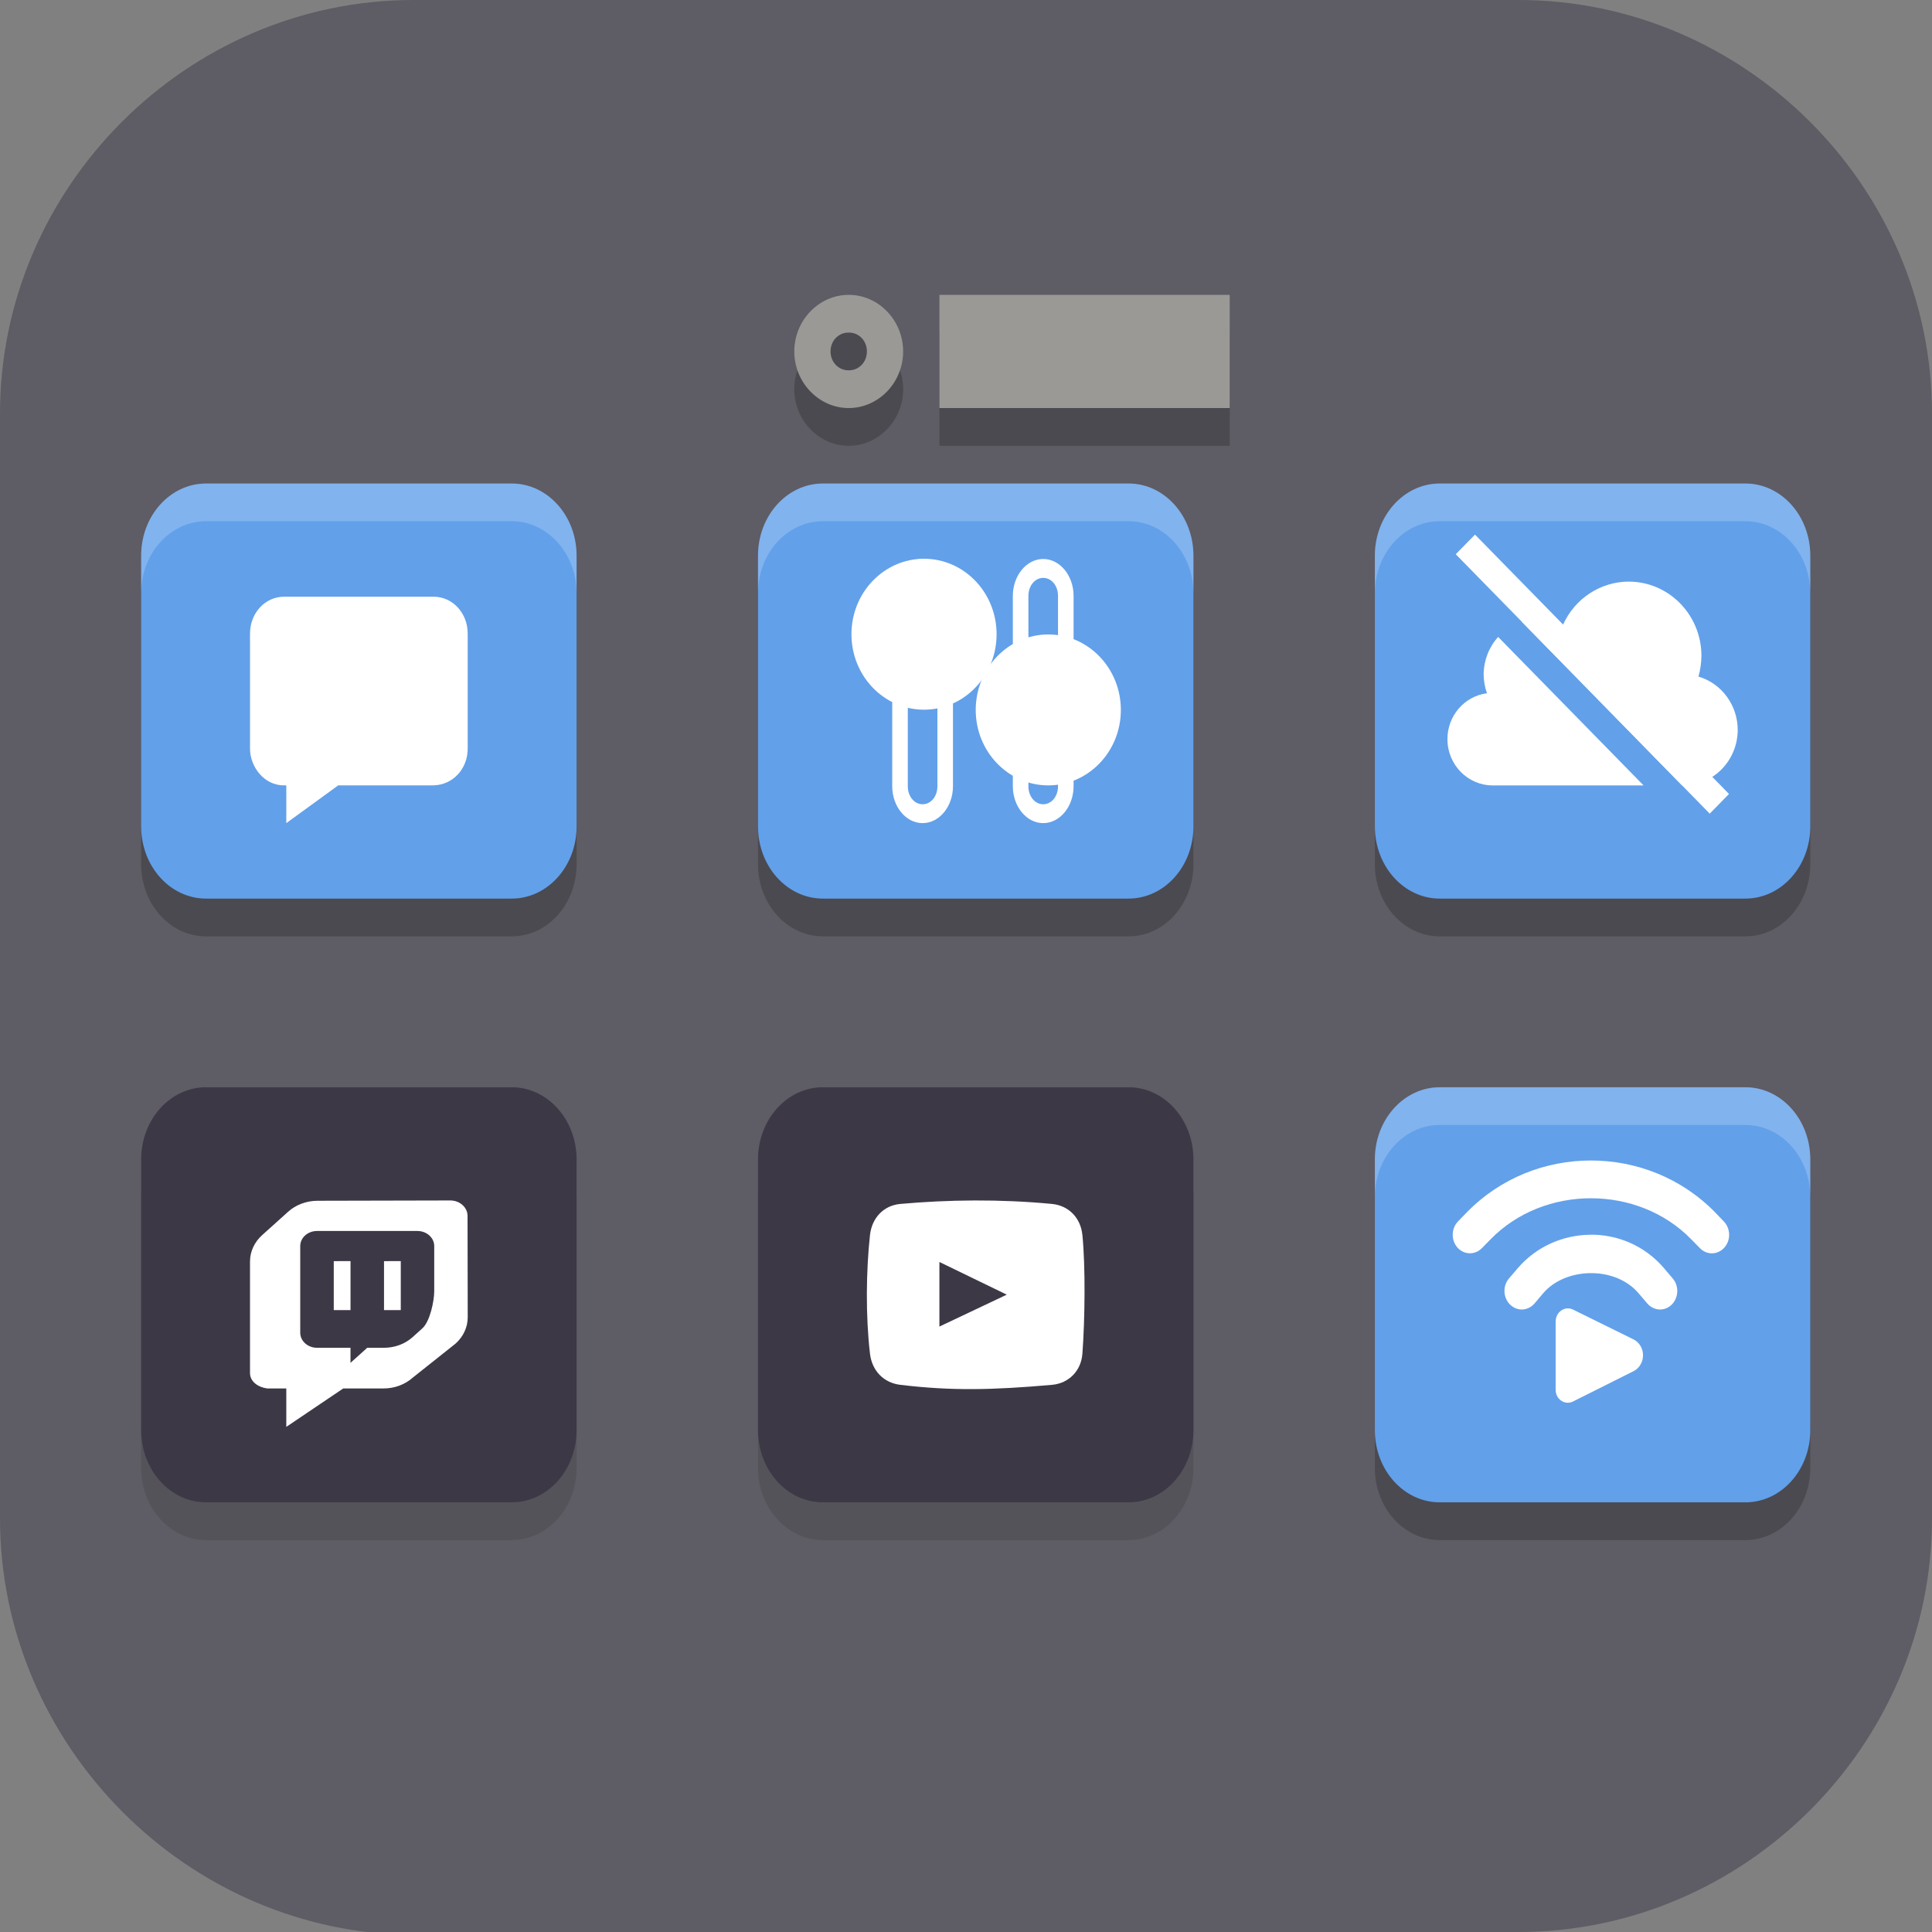 <?xml version="1.0" encoding="UTF-8" standalone="no"?>
<svg
   id="_图层_1"
   version="1.1"
   viewBox="0 0 64 64" width="64" height="64"
   sodipodi:docname="com.feaneron.Boatswain.svg"
   xml:space="preserve"
   inkscape:version="1.4 (e7c3feb100, 2024-10-09)"
   xmlns:inkscape="http://www.inkscape.org/namespaces/inkscape"
   xmlns:sodipodi="http://sodipodi.sourceforge.net/DTD/sodipodi-0.dtd"
   xmlns="http://www.w3.org/2000/svg"
   xmlns:svg="http://www.w3.org/2000/svg"><rect x="0" y="0" width="64" height="64" fill="#808080" stroke="none"/><sodipodi:namedview
     id="namedview26"
     pagecolor="#505050"
     bordercolor="#eeeeee"
     borderopacity="1"
     inkscape:showpageshadow="0"
     inkscape:pageopacity="0"
     inkscape:pagecheckerboard="0"
     inkscape:deskcolor="#505050"
     inkscape:zoom="10.6875"
     inkscape:cx="32"
     inkscape:cy="33.309942"
     inkscape:window-width="1920"
     inkscape:window-height="939"
     inkscape:window-x="0"
     inkscape:window-y="34"
     inkscape:window-maximized="1"
     inkscape:current-layer="_图层_1" /><!-- Generator: Adobe Illustrator 29.0.1, SVG Export Plug-In . SVG Version: 2.1.0 Build 192)  --><defs
     id="defs6"><style
       id="style1">
      .st0 {
        fill-opacity: .5;
      }

      .st0, .st1, .st2, .st3, .st4, .st5, .st6, .st7 {
        fill: #fff;
      }

      .st8 {
        fill: #133c9a;
      }

      .st2, .st9 {
        display: none;
      }

      .st3 {
        fill-opacity: .2;
      }

      .st4 {
        fill-opacity: .9;
      }

      .st10 {
        fill: #3370ff;
      }

      .st11 {
        fill: url(#_未命名的渐变_3);
      }

      .st12 {
        fill: url(#_未命名的渐变);
      }

      .st5 {
        fill-opacity: .3;
      }

      .st6 {
        fill-opacity: 0;
      }

      .st7 {
        fill-opacity: .7;
      }

      .st13 {
        fill: #00d6b9;
      }

      .st14 {
        fill: url(#_未命名的渐变_2);
      }
    </style><radialGradient
       id="_未命名的渐变"
       data-name="未命名的渐变"
       cx="123.9"
       cy="-40.2"
       fx="123.9"
       fy="-40.2"
       r="59.4"
       gradientTransform="translate(-26.8 25.5) scale(.6 -.7)"
       gradientUnits="userSpaceOnUse"><stop
         offset="0"
         stop-color="#db202e"
         id="stop1" /><stop
         offset="1"
         stop-color="#e01b24"
         id="stop2" /></radialGradient><radialGradient
       id="_未命名的渐变_2"
       data-name="未命名的渐变 2"
       cx="67.6"
       cy="26.8"
       fx="67.6"
       fy="26.8"
       r="105.2"
       gradientTransform="translate(-26.6 25.3) scale(.6 -.7)"
       gradientUnits="userSpaceOnUse"><stop
         offset="0"
         stop-color="#ffb648"
         id="stop3" /><stop
         offset="1"
         stop-color="#ff7800"
         stop-opacity="0"
         id="stop4" /></radialGradient><radialGradient
       id="_未命名的渐变_3"
       data-name="未命名的渐变 3"
       cx="61.7"
       cy="18.6"
       fx="61.7"
       fy="18.6"
       r="68"
       gradientTransform="translate(-26.8 25.8) scale(.6 -.7)"
       gradientUnits="userSpaceOnUse"><stop
         offset="0"
         stop-color="#c64600"
         id="stop5" /><stop
         offset="1"
         stop-color="#a51d2d"
         id="stop6" /></radialGradient></defs><path
     class="st1"
     d="M47.5,64.1H13.8c-7.6,0-13.8-6.3-13.8-13.8V13.7C0,6.2,6.2,0,13.7,0h36.6c7.5,0,13.7,6.2,13.7,13.7v36.6c0,7.5-6.2,13.7-13.7,13.7h-2.9.1Z"
     id="path6"
     style="fill:#5e5c64;fill-opacity:1" /><g
     id="g43"
     transform="matrix(1.202,0,0,1.25,-6.142,-7.733)"><path
       style="opacity:0.1"
       d="M 10.787,36 C 9.799,36 9,36.856 9,37.912 v 7.176 C 9,46.144 9.799,47 10.787,47 h 8.426 C 20.201,47 21,46.144 21,45.088 V 37.912 C 21,36.856 20.201,36 19.213,36 Z m 17,0 C 26.799,36 26,36.856 26,37.912 v 7.176 C 26,46.144 26.799,47 27.787,47 h 8.426 C 37.201,47 38,46.144 38,45.088 V 37.912 C 38,36.856 37.201,36 36.213,36 Z"
       id="path3" /><path
       style="opacity:0.2"
       d="M 28.5,15 C 27.677,15 27,15.677 27,16.5 27,17.323 27.677,18 28.5,18 29.323,18 30,17.323 30,16.5 30,15.677 29.323,15 28.5,15 Z m 2.5,0 v 3 h 8 v -3 z m -2.5,1 C 28.783,16 29,16.217 29,16.5 29,16.783 28.783,17 28.5,17 28.217,17 28,16.783 28,16.5 28,16.217 28.217,16 28.5,16 Z M 10.787,20 C 9.799,20 9,20.856 9,21.912 v 7.176 C 9,30.144 9.799,31 10.787,31 h 8.426 C 20.201,31 21,30.144 21,29.088 V 21.912 C 21,20.856 20.201,20 19.213,20 Z m 17,0 C 26.799,20 26,20.856 26,21.912 v 7.176 C 26,30.144 26.799,31 27.787,31 h 8.426 C 37.201,31 38,30.144 38,29.088 V 21.912 C 38,20.856 37.201,20 36.213,20 Z m 17,0 C 43.799,20 43,20.856 43,21.912 v 7.176 C 43,30.144 43.799,31 44.787,31 h 8.426 C 54.201,31 55,30.144 55,29.088 V 21.912 C 55,20.856 54.201,20 53.213,20 Z m 0,16 C 43.799,36 43,36.856 43,37.912 v 7.176 C 43,46.144 43.799,47 44.787,47 h 8.426 C 54.201,47 55,46.144 55,45.088 V 37.912 C 55,36.856 54.201,36 53.213,36 Z"
       id="path4-9" /><path
       style="fill:#9a9996"
       d="M 28.5,14 C 27.677,14 27,14.677 27,15.5 27,16.323 27.677,17 28.5,17 29.323,17 30,16.323 30,15.5 30,14.677 29.323,14 28.5,14 Z m 0,0.999 c 0.283,0 0.501,0.218 0.501,0.501 0,0.283 -0.218,0.501 -0.501,0.501 -0.283,0 -0.501,-0.218 -0.501,-0.501 0,-0.283 0.218,-0.501 0.501,-0.501 z"
       id="path5-4" /><path
       style="fill:#9a9996"
       d="m 31,14 h 8 v 3 h -8 z m 0,0"
       id="path6-7" /><path
       style="fill:#62a0ea"
       d="m 10.788,19 h 8.424 C 20.2,19 21,19.856 21,20.912 v 7.176 C 21,29.144 20.2,30 19.212,30 H 10.788 C 9.8,30 9,29.144 9,28.088 V 20.912 C 9,19.856 9.8,19 10.788,19 Z m 0,0"
       id="path7-8" /><path
       style="fill:#ffffff"
       d="m 17.062,22 c 0.519,0 0.939,0.432 0.937,0.979 v 3.046 c 0,0.547 -0.418,0.961 -0.937,0.974 H 14.432 L 13,28 V 27 H 12.938 C 12.375,27 12,26.494 12,26.026 V 22.979 C 12,22.431 12.417,22 12.938,22 Z"
       id="path8-4" /><path
       style="fill:#62a0ea"
       d="m 27.788,19 h 8.424 C 37.2,19 38,19.856 38,20.912 v 7.176 C 38,29.144 37.2,30 36.212,30 H 27.788 C 26.8,30 26,29.144 26,28.088 V 20.912 C 26,19.856 26.8,19 27.788,19 Z m 0,0"
       id="path9-5" /><path
       style="fill:#ffffff"
       d="M 30.536,21 C 30.076,21 29.699,21.44 29.699,21.978 v 5.045 C 29.699,27.56 30.076,28 30.536,28 c 0.46,0 0.837,-0.44 0.837,-0.978 V 21.978 C 31.373,21.44 30.996,21 30.536,21 Z m 0,0.501 c 0.231,0 0.408,0.209 0.408,0.477 v 5.045 c 0,0.268 -0.177,0.477 -0.408,0.477 -0.229,0 -0.408,-0.209 -0.408,-0.477 v -5.045 c 0,-0.268 0.179,-0.477 0.408,-0.477 z m 0,0"
       id="path10-0" /><path
       style="fill:#ffffff"
       d="m 32.575,22.994 c 0,1.106 -0.894,2 -2,2 -1.104,0 -2,-0.894 -2,-2 0,-1.104 0.896,-2 2,-2 1.106,0 2,0.896 2,2 z m 0,0"
       id="path11-3" /><path
       style="fill:#ffffff"
       d="M 33.86,21 C 33.4,21 33.023,21.44 33.023,21.978 v 5.045 C 33.023,27.56 33.4,28 33.86,28 c 0.46,0 0.837,-0.44 0.837,-0.978 V 21.978 C 34.697,21.44 34.32,21 33.86,21 Z m 0,0.501 c 0.231,0 0.408,0.209 0.408,0.477 v 5.045 c 0,0.268 -0.177,0.477 -0.408,0.477 -0.229,0 -0.408,-0.209 -0.408,-0.477 v -5.045 c 0,-0.268 0.179,-0.477 0.408,-0.477 z m 0,0"
       id="path12" /><path
       style="fill:#ffffff"
       d="M 36,25.001 C 36,26.105 35.103,27 34,27 32.897,27 32,26.105 32,25.001 32,23.895 32.897,23 34,23 35.103,23 36,23.895 36,25.001 Z m 0,0"
       id="path13" /><path
       style="fill:#62a0ea"
       d="m 44.788,19 h 8.424 C 54.2,19 55,19.856 55,20.912 v 7.176 C 55,29.144 54.2,30 53.212,30 H 44.788 C 43.8,30 43,29.144 43,28.088 V 20.912 C 43,19.856 43.8,19 44.788,19 Z m 0,0"
       id="path14" /><path
       style="fill:#62a0ea"
       d="m 44.788,35 h 8.424 C 54.2,35 55,35.856 55,36.912 V 44.088 C 55,45.144 54.2,46 53.212,46 H 44.788 C 43.8,46 43,45.144 43,44.088 V 36.912 C 43,35.856 43.8,35 44.788,35 Z m 0,0"
       id="path15" /><path
       style="fill:#3d3846"
       d="m 27.788,35 h 8.424 C 37.2,35 38,35.856 38,36.912 V 44.088 C 38,45.144 37.2,46 36.212,46 h -8.424 C 26.8,46 26,45.144 26,44.088 V 36.912 C 26,35.856 26.8,35 27.788,35 Z m 0,0"
       id="path16" /><path
       style="fill:#3d3846"
       d="m 10.788,35 h 8.424 C 20.2,35 21,35.856 21,36.912 V 44.088 C 21,45.144 20.2,46 19.212,46 H 10.788 C 9.8,46 9,45.144 9,44.088 V 36.912 C 9,35.856 9.8,35 10.788,35 Z m 0,0"
       id="path17" /><path
       style="fill:#ffffff"
       d="m 13.049,38.3 -0.714,0.618 C 12.121,39.103 12,39.354 12,39.618 v 2.954 c 0,0.226 0.215,0.376 0.474,0.41 H 13 V 44 l 1.569,-1.018 h 1.111 c 0.305,0 0.595,-0.105 0.809,-0.29 l 1.175,-0.898 C 17.879,41.609 18,41.358 18,41.094 L 17.995,38.409 C 17.995,38.183 17.782,38 17.52,38 l -3.662,0.008 c -0.305,0.002 -0.595,0.106 -0.809,0.292 z m 0.797,0.509 h 2.769 c 0.254,0 0.462,0.179 0.462,0.399 v 1.198 c 0,0.256 -0.117,0.801 -0.326,0.982 l -0.27,0.234 c -0.209,0.181 -0.492,0.282 -0.788,0.282 H 15.231 l -0.462,0.399 v -0.399 h -0.923 c -0.254,0 -0.462,-0.179 -0.462,-0.399 v -2.297 c 0,-0.22 0.207,-0.399 0.462,-0.399 z m 0.462,0.799 V 40.905 h 0.462 v -1.298 z m 1.385,0 V 40.905 h 0.462 v -1.298 z"
       id="path18" /><path
       style="fill:#ffffff"
       d="m 29.922,38.092 c -0.461,0.04 -0.784,0.371 -0.836,0.825 -0.108,0.956 -0.121,2.149 0,3.144 0.056,0.453 0.377,0.772 0.836,0.825 1.412,0.163 2.539,0.139 4.182,0 0.462,-0.04 0.801,-0.371 0.836,-0.825 0.07,-0.892 0.087,-2.315 0,-3.144 -0.047,-0.455 -0.374,-0.78 -0.836,-0.825 -1.433,-0.131 -2.857,-0.114 -4.182,0 z m 1.077,1.538 1.857,0.866 -1.857,0.846 z"
       id="path19" /><path
       style="fill:#ffffff"
       d="m 50,21.599 c -0.781,0.002 -1.49,0.449 -1.816,1.147 -0.211,-0.107 -0.447,-0.163 -0.684,-0.165 -0.154,0.004 -0.309,0.031 -0.453,0.081 l 4.42,4.339 h 0.033 c 0.828,0 1.498,-0.658 1.5,-1.473 -0.002,-0.654 -0.441,-1.23 -1.082,-1.412 0.053,-0.178 0.08,-0.364 0.082,-0.552 -0.002,-1.084 -0.896,-1.962 -2,-1.964 z m -3.602,1.467 c -0.254,0.269 -0.396,0.622 -0.4,0.988 0.002,0.173 0.031,0.343 0.092,0.504 C 45.467,24.636 45,25.157 45,25.773 c 0,0.679 0.559,1.228 1.25,1.228 h 4.156 z m 0,0"
       id="path20" /><path
       style="fill:#ffffff"
       d="m 45.76,20.354 -0.531,0.52 7,6.875 0.531,-0.522 z m 0,0"
       id="path21" /><g
       transform="matrix(1.333,0,0,1.375,0.755,-2.182)"
       id="g23"><path
         style="fill:#ffffff"
         d="m 36.158,28.453 c -0.935,0 -1.869,0.333 -2.568,1.002 l -0.179,0.172 c -0.142,0.137 -0.146,0.363 -0.011,0.505 0.137,0.142 0.363,0.146 0.505,0.01 l 0.179,-0.17 c 1.104,-1.055 3.047,-1.055 4.149,0 l 0.179,0.17 c 0.142,0.137 0.368,0.133 0.505,-0.01 0.137,-0.142 0.131,-0.368 -0.011,-0.505 l -0.177,-0.172 c -0.699,-0.668 -1.634,-1.002 -2.57,-1.002 z m -0.011,1.431 c -0.561,0.004 -1.116,0.225 -1.503,0.647 l -0.179,0.195 c -0.134,0.146 -0.123,0.374 0.024,0.506 0.146,0.133 0.372,0.121 0.505,-0.025 l 0.177,-0.195 c 0.456,-0.501 1.486,-0.534 1.973,0 l 0.179,0.195 c 0.133,0.146 0.359,0.158 0.505,0.025 0.145,-0.134 0.156,-0.36 0.022,-0.505 l -0.179,-0.197 c -0.4,-0.439 -0.965,-0.652 -1.525,-0.647 z m 0,0"
         id="path22" /><path
         style="fill:#ffffff"
         d="m 35.429,31.557 v 1.314 c 0,0.086 0.043,0.166 0.116,0.212 0.073,0.046 0.165,0.052 0.243,0.015 l 1.254,-0.586 c 0.119,-0.056 0.194,-0.176 0.194,-0.307 -0.001,-0.131 -0.078,-0.25 -0.197,-0.304 l -1.251,-0.575 c -0.078,-0.036 -0.169,-0.029 -0.241,0.017 -0.074,0.046 -0.117,0.127 -0.117,0.213 z m 0,0"
         id="path23" /></g><path
       style="opacity:0.2;fill:#ffffff"
       d="M 10.787,19 C 9.799,19 9,19.856 9,20.912 v 1 C 9,20.856 9.799,20 10.787,20 h 8.426 C 20.201,20 21,20.856 21,21.912 v -1 C 21,19.856 20.201,19 19.213,19 Z m 17,0 C 26.799,19 26,19.856 26,20.912 v 1 C 26,20.856 26.799,20 27.787,20 h 8.426 C 37.201,20 38,20.856 38,21.912 v -1 C 38,19.856 37.201,19 36.213,19 Z m 17,0 C 43.799,19 43,19.856 43,20.912 v 1 C 43,20.856 43.799,20 44.787,20 h 8.426 C 54.201,20 55,20.856 55,21.912 v -1 C 55,19.856 54.201,19 53.213,19 Z m 0,16 C 43.799,35 43,35.856 43,36.912 v 1 C 43,36.856 43.799,36 44.787,36 h 8.426 C 54.201,36 55,36.856 55,37.912 v -1 C 55,35.856 54.201,35 53.213,35 Z"
       id="path25" /></g></svg>
